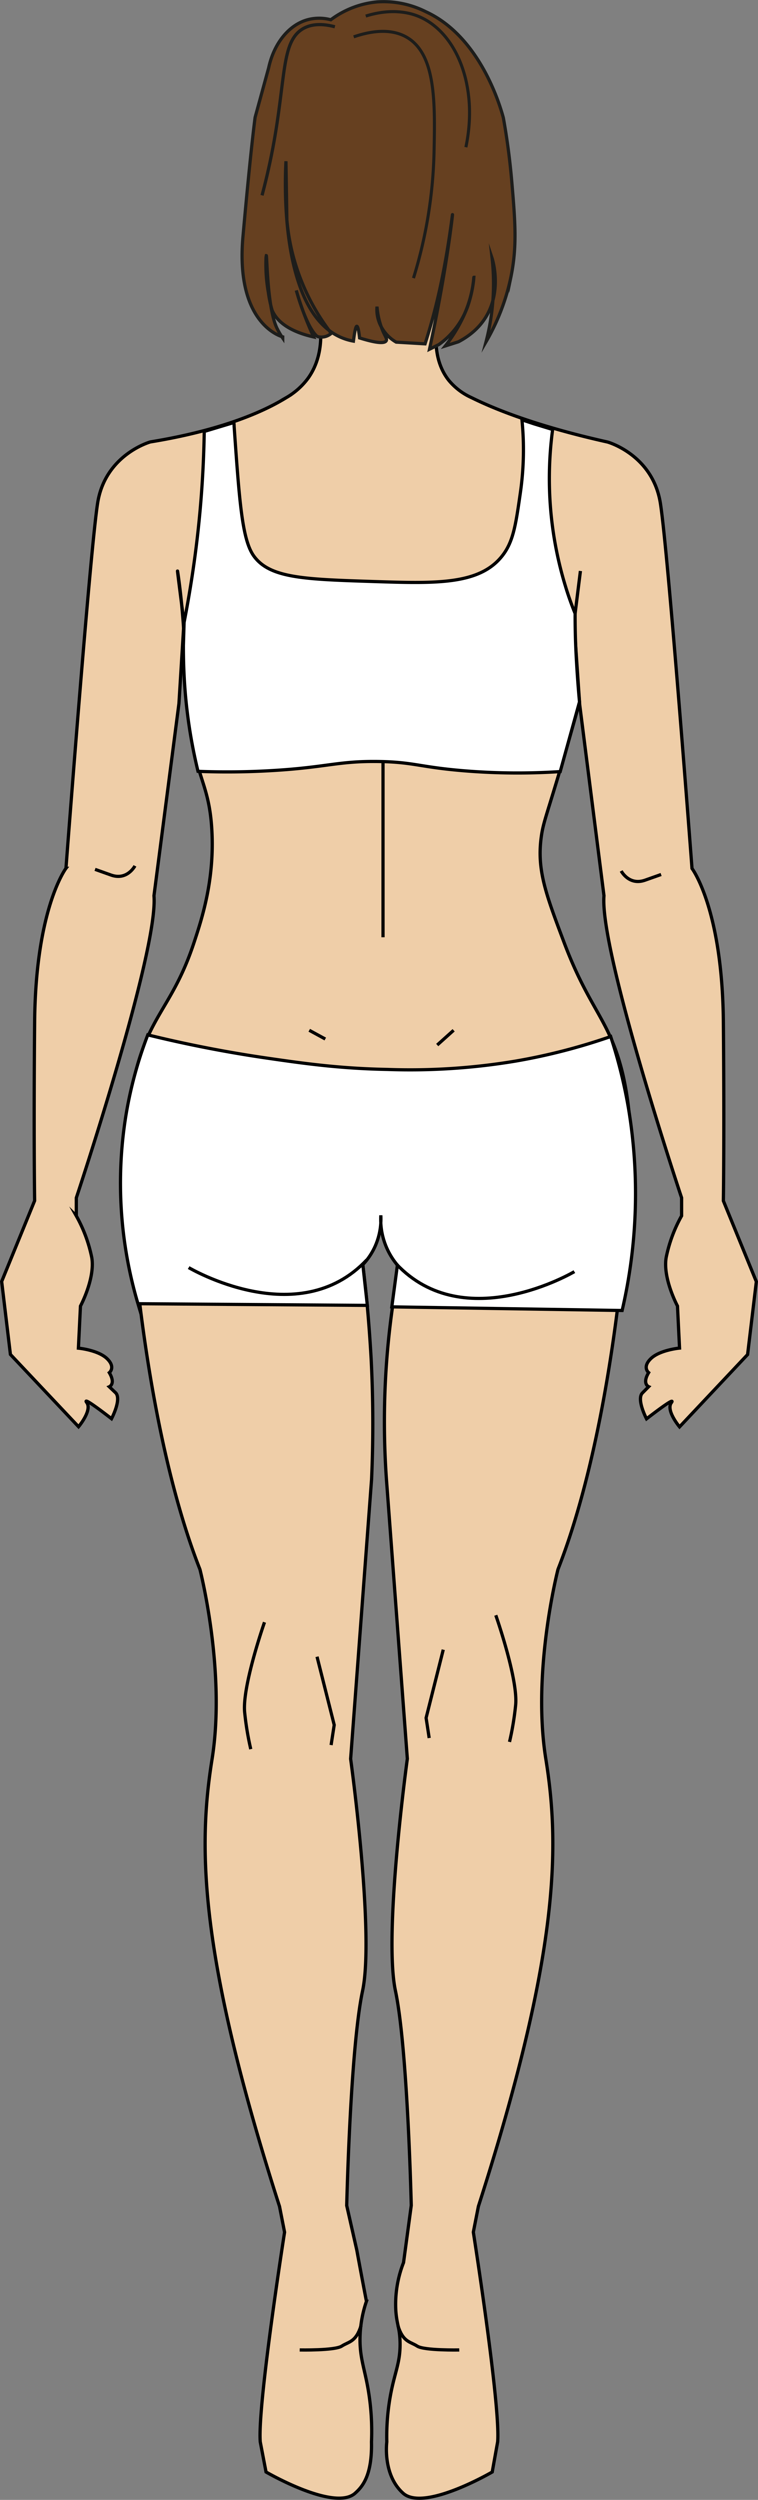 <svg xmlns="http://www.w3.org/2000/svg" viewBox="0 0 235.92 777.84"><rect x="0" y="0" width="235.92" height="777.84" fill="#808080" stroke="none"/><defs><style>.cls-1{fill:#efcea8;}.cls-1,.cls-5,.cls-6,.cls-7{stroke:#000;}.cls-1,.cls-2,.cls-3,.cls-4,.cls-5,.cls-6,.cls-7{stroke-miterlimit:10;}.cls-1,.cls-7{stroke-width:1.01px;}.cls-2{fill:#664020;}.cls-2,.cls-3,.cls-4{stroke:#1d1d1b;}.cls-3,.cls-4,.cls-6,.cls-7{fill:none;}.cls-4{stroke-width:0.95px;}.cls-5{fill:#fff;}</style></defs><title>mujer espalda</title><g id="Capa_2" data-name="Capa 2"><g id="Capa_6" data-name="Capa 6"><path id="Cuerpo" class="cls-1" d="M180.4,218.39c-1.08,3.92-2.7,9.7-4.75,16.69-5.41,18.46-6.52,20.51-7.18,25.27-1.42,10.26,1.4,17.79,7,32.65,7.91,21.12,14.31,24.25,18.36,41.18a94.13,94.13,0,0,1,2.3,25.06c-.91,30-6.86,89.29-22.46,129.06,0,0-8.19,31.65-3.78,59.06s4.17,60.69-21,139.17l-1.57,8s8.47,53.89,7.57,65.23l-1.69,9.4S132,781.56,125.5,775.8s-5.11-16-5.11-16A70.92,70.92,0,0,1,121.78,744c1.32-6.46,2.89-9.34,2.73-15.38-.13-4.43-1-5.26-1.31-9.6A35.46,35.46,0,0,1,125.6,704l2.4-17.77s-1.12-48.88-4.92-66.77,3.7-72.22,3.7-72.22l-6.51-87a254,254,0,0,1,4.27-67.5,20.39,20.39,0,0,1-4.43-6.55,20.16,20.16,0,0,1-1.6-8,35,35,0,0,1-5.6,15.35c1.15,9,2,18.72,2.59,29,.7,13.52.66,26.15.15,37.73l-6.52,87s7.52,54.33,3.71,72.22-4.93,66.77-4.93,66.77l3.14,13.86q1.47,8,3,15.94a37,37,0,0,0-2,11.64c-.06,5.85,1.36,9.12,2.47,15.42a77.08,77.08,0,0,1,1.1,16.66c.22,10.43-2.78,13.94-5.11,16-6.46,5.76-27.71-6.62-27.71-6.62L81,759.78c-.9-11.34,7.57-65.23,7.57-65.23l-1.57-8c-25.14-78.48-25.39-111.77-21-139.17s-3.77-59.06-3.77-59.06c-15.61-39.77-21.56-99.05-22.46-129.06a93.72,93.72,0,0,1,2.3-25.06C46.54,315.68,54,312.83,60.48,293c2.36-7.17,6.35-19.28,5.45-34.83-.9-15.4-5.56-16.28-7-35.78-.1-1.42-1.17-16.41-1.8-26.72,0-.84-.19-3.16-.47-6.28-.59-6.53-1.38-11.72-1.41-11.71s.36,3.09,2,16l-1.56,25.25-7.77,59.78c1.42,17.24-24.17,94-24.17,94v5.62a44.68,44.68,0,0,1,4.82,13c1.06,6.5-3.53,15.06-3.53,15.06l-.64,13.09s6.11.56,8.91,3.26.71,4.37.71,4.37c2.08,3.49,0,4.38,0,4.38L36,433.38c1.92,2-1.29,8.05-1.29,8.05s-9.44-7.39-7.7-5-2.56,7.5-2.56,7.5L3.24,421.43.52,398.74,10.78,373.6s-.32-20.29,0-55.64,9.75-47.78,9.75-47.78S28,171.61,30.39,156.5s16.42-19,16.42-19c9.63-1.57,28.69-5.38,42.37-13.82a22.09,22.09,0,0,0,6.71-6c6.36-8.87,3.43-20.39,2.17-24.51l39.84,0c-1.42,4.25-4.94,16.64,1.75,25.14a19.64,19.64,0,0,0,7.09,5.41c14,6.93,31.77,11.46,42.37,13.82,0,0,14,3.9,16.42,19s9.85,113.68,9.85,113.68,9.44,12.43,9.76,47.78,0,55.64,0,55.64l10.26,25.14-2.72,22.69-21.18,22.5s-4.31-5.12-2.56-7.5-7.71,5-7.71,5-3.21-6.09-1.28-8.05l1.93-1.95s-2.09-.89,0-4.38c0,0-2.09-1.68.71-4.37s8.91-3.26,8.91-3.26l-.64-13.09s-4.6-8.56-3.53-15.06a44.81,44.81,0,0,1,4.81-13v-5.62s-25.58-76.75-24.16-94q-3.78-29.7-7.55-59.39-.88-12.83-1.78-25.64l2-16"/><path class="cls-2" d="M123.31,106.46a12.07,12.07,0,0,1-4.66-4.8,11,11,0,0,1-1.31-6.25,24.4,24.4,0,0,0,2,8c.67,1.43,1.17,2.09.87,2.62-.69,1.22-4.83.2-8.29-.88q-.4-3.63-.87-3.63T110,106.14a17.45,17.45,0,0,1-3.89-1.17C87,96.69,88.67,56.25,89,50.17l.29,18.2A66.65,66.65,0,0,0,91,78.72a68,68,0,0,0,12.11,25,4.67,4.67,0,0,1-3.8,1.11,1.5,1.5,0,0,1-.83-.37c-3.35-3.2-6.26-14.11-6.26-14.11q.85,3,2,6.17c1.08,3,2.23,5.78,3.39,8.32-3.9-.87-10.73-3-12.94-8.38a39.71,39.71,0,0,1-1.17-5.58,49.94,49.94,0,0,1-.72-10.28,4.8,4.8,0,0,1,.11-1.07c.21,0,.3,16.72,3.39,22.75A24.26,24.26,0,0,0,88,105.2l0-.38S73.15,101.24,75.62,73.6,79.4,36.51,79.4,36.51l4.22-15.42C85.29,13.36,90.11,7.4,96.29,6a14,14,0,0,1,6.67.15A28.43,28.43,0,0,1,117.52.58a29.25,29.25,0,0,1,15,3.06c17.08,7.81,23.27,29.76,24.14,33,.86,4.75,1.91,11.55,2.62,19.78,1.09,12.65,1.7,20.42-.31,30a67.22,67.22,0,0,1-7.7,19.93,71.37,71.37,0,0,0,1.89-26s5.81,17.46-10.48,26l-4.09,1.3a47.05,47.05,0,0,0,6.86-12,38.1,38.1,0,0,0,1.95-8.37c.06-.62.07-1,.08-1a35.52,35.52,0,0,1-2.89,11.35,24.64,24.64,0,0,1-8,9.58l-2.91,1.45C137,93.28,138.87,81.53,140,73.48c.51-3.7.87-6.7.83-6.7s-1.17,10-3.53,21.21a192.07,192.07,0,0,1-5,19Z"/><path class="cls-3" d="M104.23,8.33c-5.17-1.36-8.17-.41-9.89.58-6.88,4-5.29,15.29-9.43,37.19-1.21,6.35-2.49,11.47-3.35,14.69"/><path class="cls-4" d="M110.09,11.47c4.42-1.53,11.17-3,16.56.16,9.08,5.32,8.76,20.55,8.44,35.78a143.36,143.36,0,0,1-6.4,39.13"/><path class="cls-4" d="M113.84,5c8.65-2.71,14.41-.76,16.56.15C142.06,10.07,149,26.76,145,45.81"/><path class="cls-5" d="M46,322c9.47,2.33,22.18,5.07,37.35,7.27,11.25,1.63,22.37,3.21,37.31,3.49a198.92,198.92,0,0,0,39.93-2.62,185.81,185.81,0,0,0,29.48-7.62A157.36,157.36,0,0,1,195.63,345a161.15,161.15,0,0,1-2,62.76l-71.68-1.13,1.74-13a22.11,22.11,0,0,1-5.16-15.49,21,21,0,0,1-1.86,9.82,20.63,20.63,0,0,1-3.74,5.53q.69,6.35,1.4,12.68l-71.39-.52a132,132,0,0,1-3.8-58.26A127.75,127.75,0,0,1,46,322Z"/><path class="cls-6" d="M178.77,395.67s-34.13,20.28-55.44-2.41"/><path class="cls-6" d="M58.72,394.41s34.13,20.28,55.44-2.41"/><line class="cls-6" x1="136.08" y1="325.16" x2="141.19" y2="320.57"/><line class="cls-6" x1="101.24" y1="323.29" x2="96.25" y2="320.57"/><path class="cls-6" d="M154.31,502.58s7.12,20.28,6.15,28.21A89.81,89.81,0,0,1,158.58,542"/><polyline class="cls-6" points="137.96 513.29 132.62 534.53 133.58 540.79"/><path class="cls-6" d="M82.32,504.76S75.21,525.05,76.17,533a90.31,90.31,0,0,0,1.88,11.25"/><polyline class="cls-6" points="98.67 515.48 104.02 536.72 103.05 542.98"/><line class="cls-6" x1="119.21" y1="218.29" x2="119.21" y2="291.63"/><path class="cls-6" d="M193.34,271s2.4,4.65,7.42,2.87l5-1.77"/><path class="cls-6" d="M42,269.41s-2.4,4.65-7.42,2.87l-5-1.78"/><path class="cls-5" d="M174.36,240.08q3-10.85,6-21.69-.61-6.58-1-13.68T179,190.9c-1.09-2.68-2.11-5.5-3-8.47a114.45,114.45,0,0,1-4-48.79l-5.72-1.74-3.83-1.27a93.66,93.66,0,0,1-.48,22.61c-1.46,10.18-2.21,15.42-5.76,19.85-7.12,8.9-20.62,8.47-39.74,7.86-21.58-.7-32.37-1-37.41-7.86-3.69-5-4.53-16.81-6.19-40.42,0-.51-.06-.92-.08-1.2l-9.22,2.78a332.73,332.73,0,0,1-4.27,48.18q-.93,5.73-2,11.23l-.22,7.2c0,2.83.05,6.13.25,9.83.26,4.8.67,8.53.87,10.2A159.74,159.74,0,0,0,61.63,240c5.08.2,13.24.36,23.29-.25,16.87-1,20.32-3,33-2.81,11,.19,12.75,1.78,26.76,2.91A203.82,203.82,0,0,0,174.36,240.08Z"/><path class="cls-7" d="M142.94,731.19s-10.91.22-13.09-1.2-4.42-1.2-6-6.38"/><path class="cls-7" d="M93.28,731.19s10.91.22,13.09-1.2,4.42-1.2,6-6.38"/></g></g></svg>